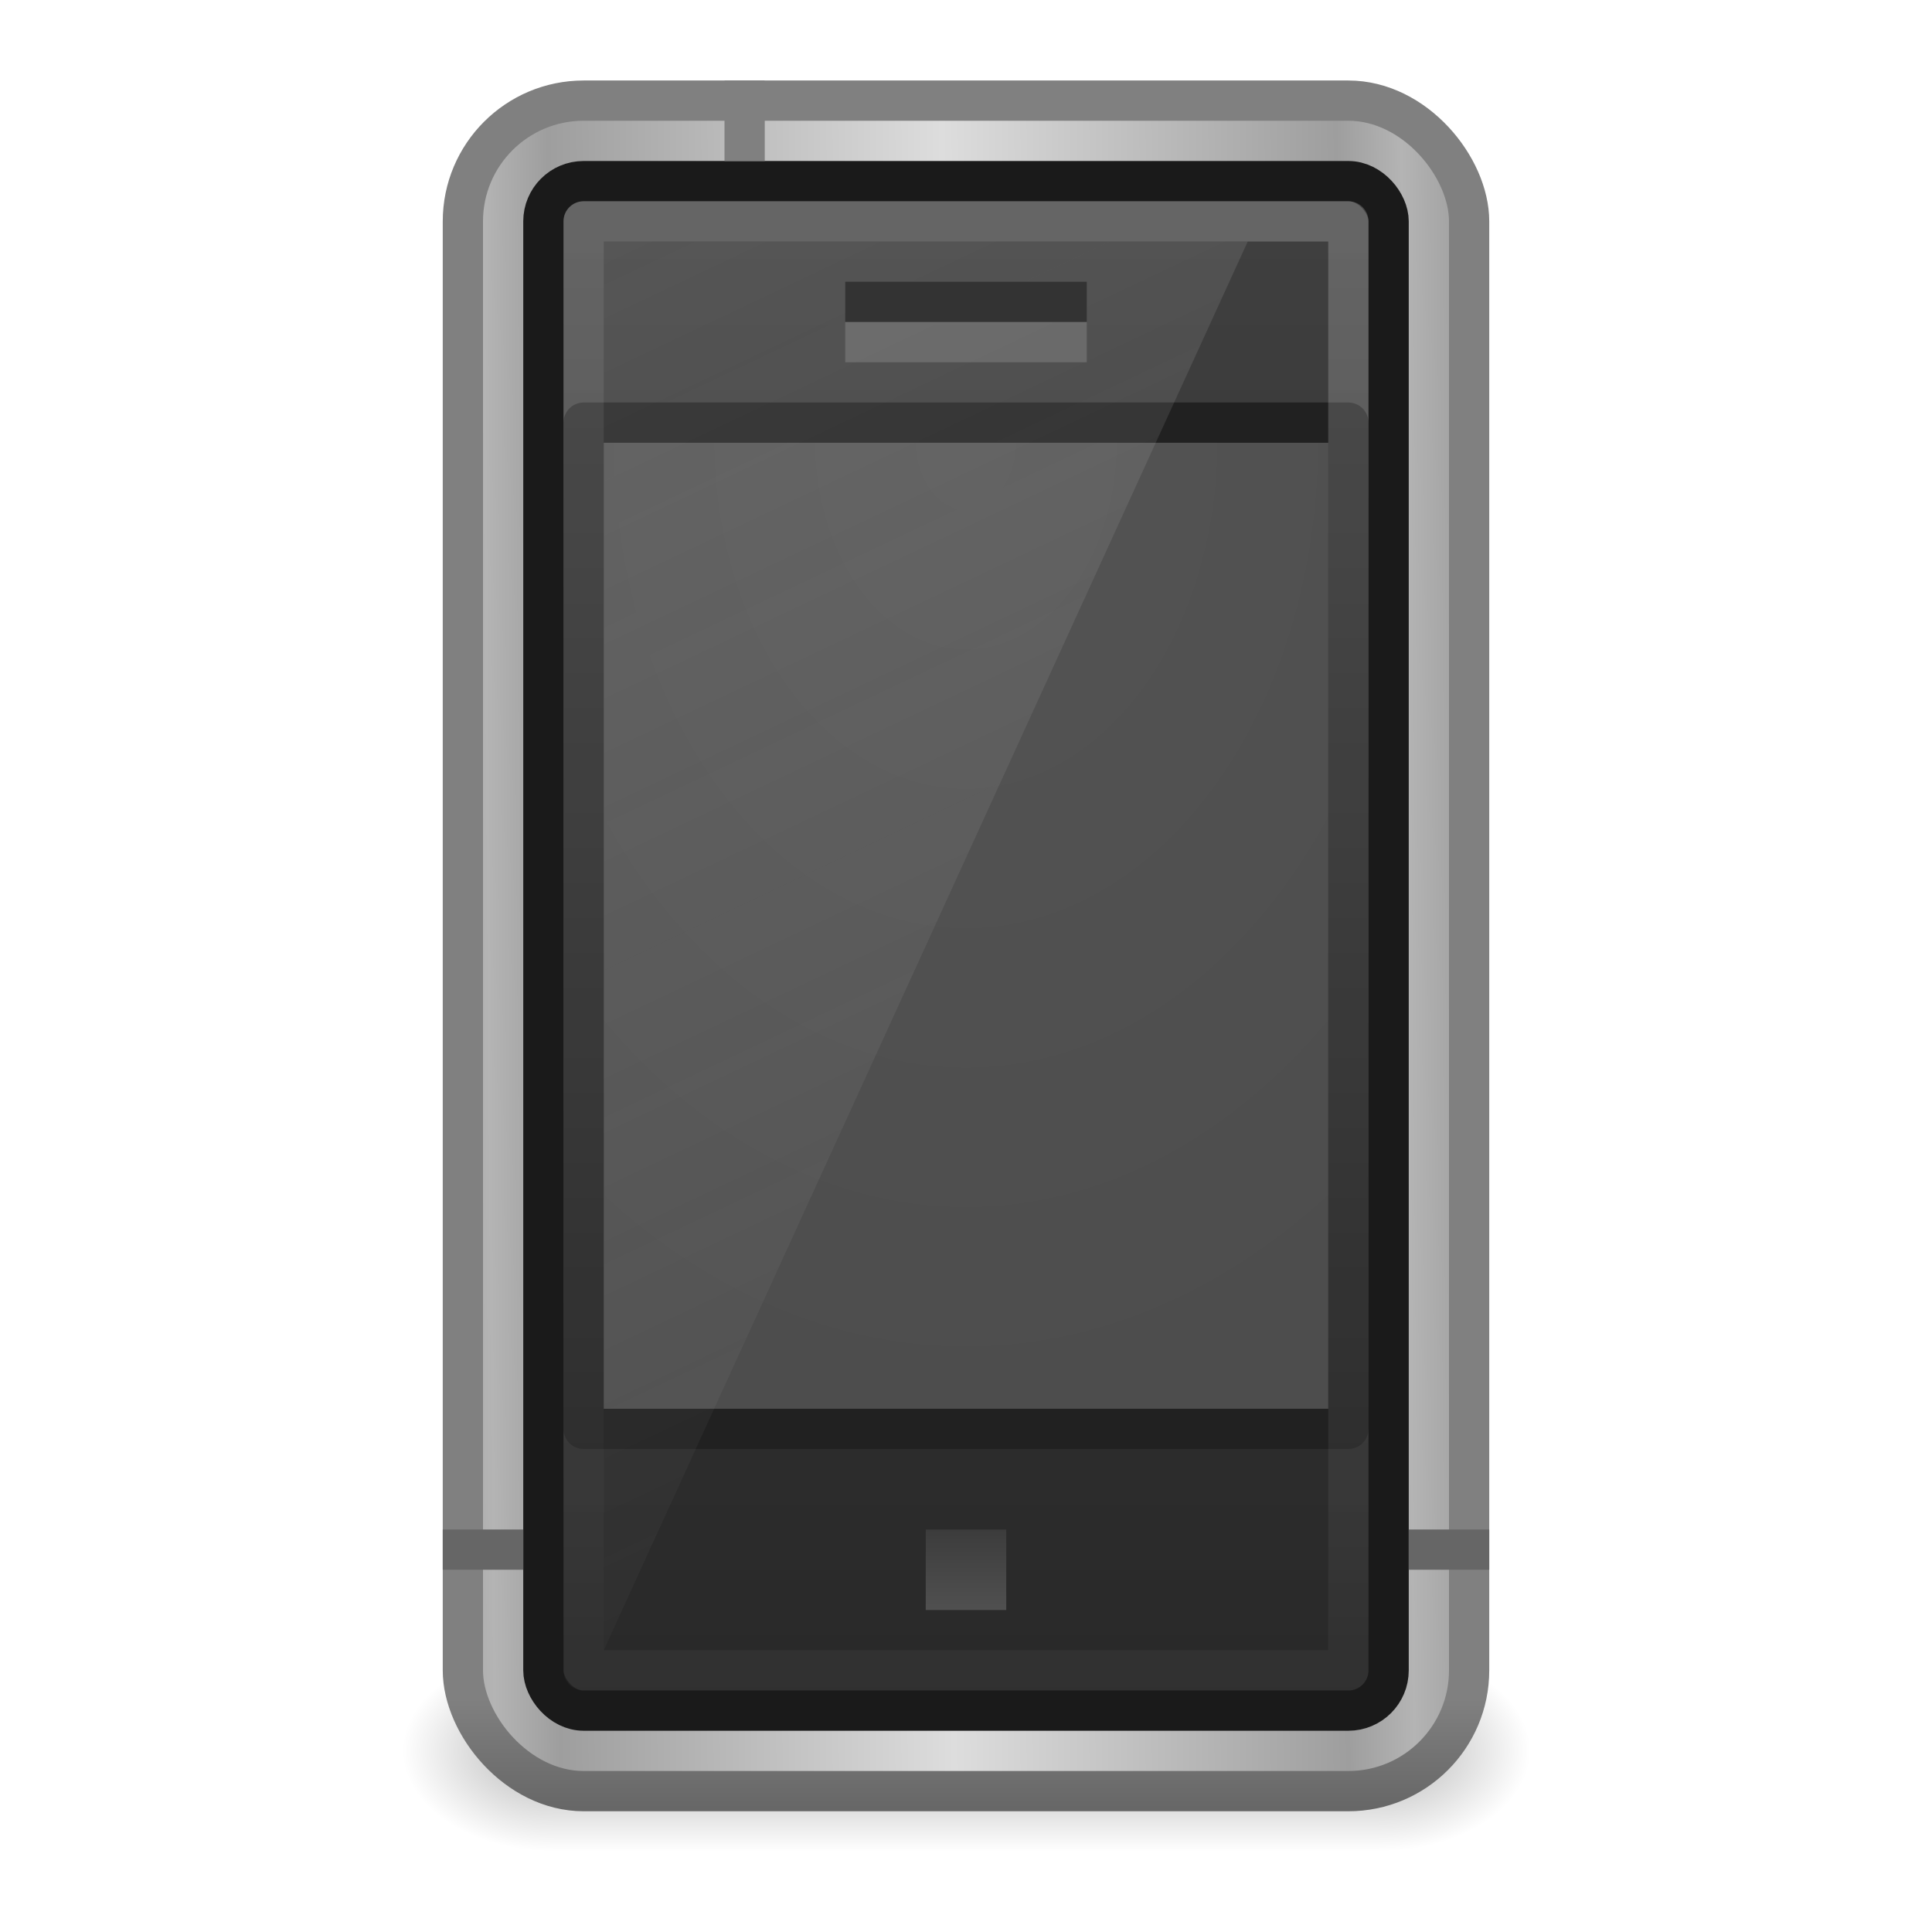 <?xml version="1.0" encoding="UTF-8" standalone="no"?>
<!-- Created with Inkscape (http://www.inkscape.org/) -->

<svg
   xmlns:dc="http://purl.org/dc/elements/1.1/"
   xmlns:cc="http://creativecommons.org/ns#"
   xmlns:rdf="http://www.w3.org/1999/02/22-rdf-syntax-ns#"
   xmlns:svg="http://www.w3.org/2000/svg"
   xmlns="http://www.w3.org/2000/svg"
   xmlns:xlink="http://www.w3.org/1999/xlink"
   xmlns:inkscape="http://www.inkscape.org/namespaces/inkscape"
   version="1.1"
   width="48"
   height="48"
   id="svg4144">
  <defs
     id="defs4146">
    <linearGradient
       x1="24"
       y1="37"
       x2="24"
       y2="39"
       id="linearGradient3043"
       xlink:href="#linearGradient3260"
       gradientUnits="userSpaceOnUse"
       gradientTransform="translate(-8.32461e-8,1)" />
    <linearGradient
       id="linearGradient3260">
      <stop
         id="stop3262"
         style="stop-color:#3c3c3c;stop-opacity:1"
         offset="0" />
      <stop
         id="stop3264"
         style="stop-color:#505050;stop-opacity:1"
         offset="1" />
    </linearGradient>
    <linearGradient
       x1="14"
       y1="2"
       x2="32"
       y2="40"
       id="linearGradient3049"
       xlink:href="#linearGradient3246"
       gradientUnits="userSpaceOnUse"
       gradientTransform="translate(-8.32461e-8,1)" />
    <linearGradient
       id="linearGradient3246">
      <stop
         id="stop3248"
         style="stop-color:#e6e6e6;stop-opacity:1"
         offset="0" />
      <stop
         id="stop3250"
         style="stop-color:#e6e6e6;stop-opacity:0"
         offset="1" />
    </linearGradient>
    <linearGradient
       x1="24"
       y1="4"
       x2="24"
       y2="48.301"
       id="linearGradient3052"
       xlink:href="#linearGradient3208"
       gradientUnits="userSpaceOnUse"
       gradientTransform="translate(-8.32461e-8,1)" />
    <linearGradient
       id="linearGradient3208">
      <stop
         id="stop3210"
         style="stop-color:#ffffff;stop-opacity:1"
         offset="0" />
      <stop
         id="stop3212"
         style="stop-color:#ffffff;stop-opacity:0"
         offset="1" />
    </linearGradient>
    <radialGradient
       cx="24"
       cy="13.202"
       r="10"
       fx="24"
       fy="13.202"
       id="radialGradient3055"
       xlink:href="#linearGradient3851"
       gradientUnits="userSpaceOnUse"
       gradientTransform="matrix(1.4396946e-8,2.424,-1.751,0,47.115,-47.234)" />
    <linearGradient
       id="linearGradient3851">
      <stop
         id="stop3853"
         style="stop-color:#545454;stop-opacity:1"
         offset="0" />
      <stop
         id="stop3855"
         style="stop-color:#4d4d4d;stop-opacity:1"
         offset="1" />
    </linearGradient>
    <linearGradient
       x1="23.052"
       y1="3"
       x2="23.052"
       y2="42.074"
       id="linearGradient3058"
       xlink:href="#linearGradient3188"
       gradientUnits="userSpaceOnUse"
       gradientTransform="translate(-8.32461e-8,1)" />
    <linearGradient
       id="linearGradient3188">
      <stop
         id="stop3190"
         style="stop-color:#404040;stop-opacity:1"
         offset="0" />
      <stop
         id="stop3192"
         style="stop-color:#282828;stop-opacity:1"
         offset="1" />
    </linearGradient>
    <linearGradient
       x1="12.148"
       y1="23.588"
       x2="23.564"
       y2="23.5"
       id="linearGradient3847"
       xlink:href="#linearGradient3841"
       gradientUnits="userSpaceOnUse"
       spreadMethod="reflect" />
    <linearGradient
       id="linearGradient3841">
      <stop
         id="stop3843"
         style="stop-color:#b4b4b4;stop-opacity:1"
         offset="0" />
      <stop
         id="stop3849"
         style="stop-color:#9e9e9e;stop-opacity:1"
         offset="0.142" />
      <stop
         id="stop3845"
         style="stop-color:#dddddd;stop-opacity:1"
         offset="1" />
    </linearGradient>
    <linearGradient
       x1="24"
       y1="41.209"
       x2="24"
       y2="44.023"
       id="linearGradient3061"
       xlink:href="#linearGradient3067"
       gradientUnits="userSpaceOnUse"
       gradientTransform="translate(-8.32461e-8,1)" />
    <linearGradient
       id="linearGradient3067">
      <stop
         id="stop3069"
         style="stop-color:#808080;stop-opacity:1"
         offset="0" />
      <stop
         id="stop3071"
         style="stop-color:#666666;stop-opacity:1"
         offset="1" />
    </linearGradient>
    <linearGradient
       x1="32.085"
       y1="-14.402"
       x2="32.085"
       y2="-5.563"
       id="linearGradient3421"
       xlink:href="#linearGradient47870"
       gradientUnits="userSpaceOnUse"
       gradientTransform="matrix(0.666,0,0,0.452,-54.615,45.875)" />
    <linearGradient
       id="linearGradient47870">
      <stop
         id="stop47872"
         style="stop-color:#000000;stop-opacity:0"
         offset="0" />
      <stop
         id="stop47878"
         style="stop-color:#000000;stop-opacity:1"
         offset="0.5" />
      <stop
         id="stop47874"
         style="stop-color:#000000;stop-opacity:0"
         offset="1" />
    </linearGradient>
    <radialGradient
       cx="51.438"
       cy="-12.203"
       r="2.172"
       fx="51.438"
       fy="-12.203"
       id="radialGradient3418"
       xlink:href="#linearGradient51765"
       gradientUnits="userSpaceOnUse"
       gradientTransform="matrix(1.842,-5.1455073e-7,6.2669991e-7,0.92,-115.231,52.586)" />
    <linearGradient
       id="linearGradient51765">
      <stop
         id="stop51767"
         style="stop-color:#000000;stop-opacity:1"
         offset="0" />
      <stop
         id="stop51769"
         style="stop-color:#000000;stop-opacity:0"
         offset="1" />
    </linearGradient>
    <radialGradient
       cx="51.438"
       cy="-12.203"
       r="2.172"
       fx="51.438"
       fy="-12.203"
       id="radialGradient4142"
       xlink:href="#linearGradient51765"
       gradientUnits="userSpaceOnUse"
       gradientTransform="matrix(-1.842,-5.8450938e-8,-1.2125708e-7,0.92,52.236,52.586)" />
  </defs>
  <g
     id="layer1">
    <g
       transform="matrix(0.933,0,0,1.25,53.398,-8.202)"
       id="g3423">
      <rect
         width="22"
         height="3.994"
         x="-42.497"
         y="39.367"
         id="rect46899"
         style="opacity:0.3;fill:url(#linearGradient3421);fill-opacity:1;fill-rule:evenodd;stroke:none" />
      <path
         d="m -20.497,39.361 0,3.996 c 2.205,-0.015 4,-0.898 4,-1.991 0,-1.093 -1.795,-1.99 -4,-2.005 z"
         inkscape:connector-curvature="0"
         id="path48849"
         style="opacity:0.3;fill:url(#radialGradient3418);fill-opacity:1;fill-rule:evenodd;stroke:none" />
      <path
         d="m -42.497,39.361 0,3.996 c -2.205,-0.015 -4,-0.898 -4,-1.991 0,-1.093 1.795,-1.99 4,-2.005 z"
         inkscape:connector-curvature="0"
         id="path52742"
         style="opacity:0.3;fill:url(#radialGradient4142);fill-opacity:1;fill-rule:evenodd;stroke:none" />
    </g>
    <rect
       width="25"
       height="42"
       rx="3"
       ry="3"
       x="11.5"
       y="2.5"
       id="rect3166"
       style="fill:url(#linearGradient3847);fill-opacity:1;fill-rule:nonzero;stroke:url(#linearGradient3061);stroke-width:1;stroke-linecap:butt;stroke-linejoin:round;stroke-miterlimit:4;stroke-opacity:1;stroke-dasharray:none;stroke-dashoffset:0;marker:none;visibility:visible;display:inline;overflow:visible;enable-background:accumulate" />
    <rect
       width="21"
       height="38"
       rx="1"
       ry="1"
       x="13.5"
       y="4.5"
       id="rect3184"
       style="fill:url(#linearGradient3058);fill-opacity:1;fill-rule:nonzero;stroke:#1a1a1a;stroke-width:1;stroke-linecap:butt;stroke-linejoin:round;stroke-miterlimit:4;stroke-opacity:1;stroke-dasharray:none;stroke-dashoffset:0;marker:none;visibility:visible;display:inline;overflow:visible;enable-background:accumulate" />
    <rect
       width="19"
       height="25"
       x="14.5"
       y="10.5"
       id="rect3216"
       style="fill:url(#radialGradient3055);fill-opacity:1;fill-rule:nonzero;stroke:#212121;stroke-width:1;stroke-linecap:butt;stroke-linejoin:round;stroke-miterlimit:4;stroke-opacity:1;stroke-dasharray:none;stroke-dashoffset:0;marker:none;visibility:visible;display:inline;overflow:visible;enable-background:accumulate" />
    <rect
       width="19"
       height="36"
       x="14.5"
       y="5.5"
       id="rect3196"
       style="opacity:0.2;fill:none;stroke:url(#linearGradient3052);stroke-width:1;stroke-linecap:butt;stroke-linejoin:round;stroke-miterlimit:4;stroke-opacity:1;stroke-dasharray:none;stroke-dashoffset:0;marker:none;visibility:visible;display:inline;overflow:visible;enable-background:accumulate" />
    <path
       d="M 15,6 15,41 31,6 l -16,0 z"
       inkscape:connector-curvature="0"
       id="rect3238"
       style="opacity:0.15;fill:url(#linearGradient3049);fill-opacity:1;fill-rule:nonzero;stroke:none;stroke-width:1;marker:none;visibility:visible;display:inline;overflow:visible;enable-background:accumulate" />
    <rect
       width="6"
       height="1"
       x="21"
       y="7"
       id="rect3233"
       style="fill:#333333;fill-opacity:1;fill-rule:nonzero;stroke:none;stroke-width:1;marker:none;visibility:visible;display:inline;overflow:visible;enable-background:accumulate" />
    <rect
       width="2"
       height="2"
       x="23"
       y="38"
       id="rect3258"
       style="fill:url(#linearGradient3043);fill-opacity:1;fill-rule:nonzero;stroke:none;stroke-width:1;marker:none;visibility:visible;display:inline;overflow:visible;enable-background:accumulate" />
    <rect
       width="6"
       height="1"
       x="21"
       y="8"
       id="rect3233-6"
       style="opacity:0.15;fill:#ffffff;fill-opacity:1;fill-rule:nonzero;stroke:none;stroke-width:1;marker:none;visibility:visible;display:inline;overflow:visible;enable-background:accumulate" />
    <path
       d="m 11.5,38.5 1,0"
       inkscape:connector-curvature="0"
       id="path4045"
       style="fill:none;stroke:#666666;stroke-width:1px;stroke-linecap:square;stroke-linejoin:miter;stroke-opacity:1" />
    <path
       d="m 35.5,38.5 1,0"
       inkscape:connector-curvature="0"
       id="path4045-4"
       style="fill:none;stroke:#666666;stroke-width:1px;stroke-linecap:square;stroke-linejoin:miter;stroke-opacity:1" />
    <path
       d="m 18.5,2.5 0,1"
       inkscape:connector-curvature="0"
       id="path4045-2"
       style="fill:none;stroke:#808080;stroke-width:1px;stroke-linecap:square;stroke-linejoin:miter;stroke-opacity:1" />
  </g>
</svg>

